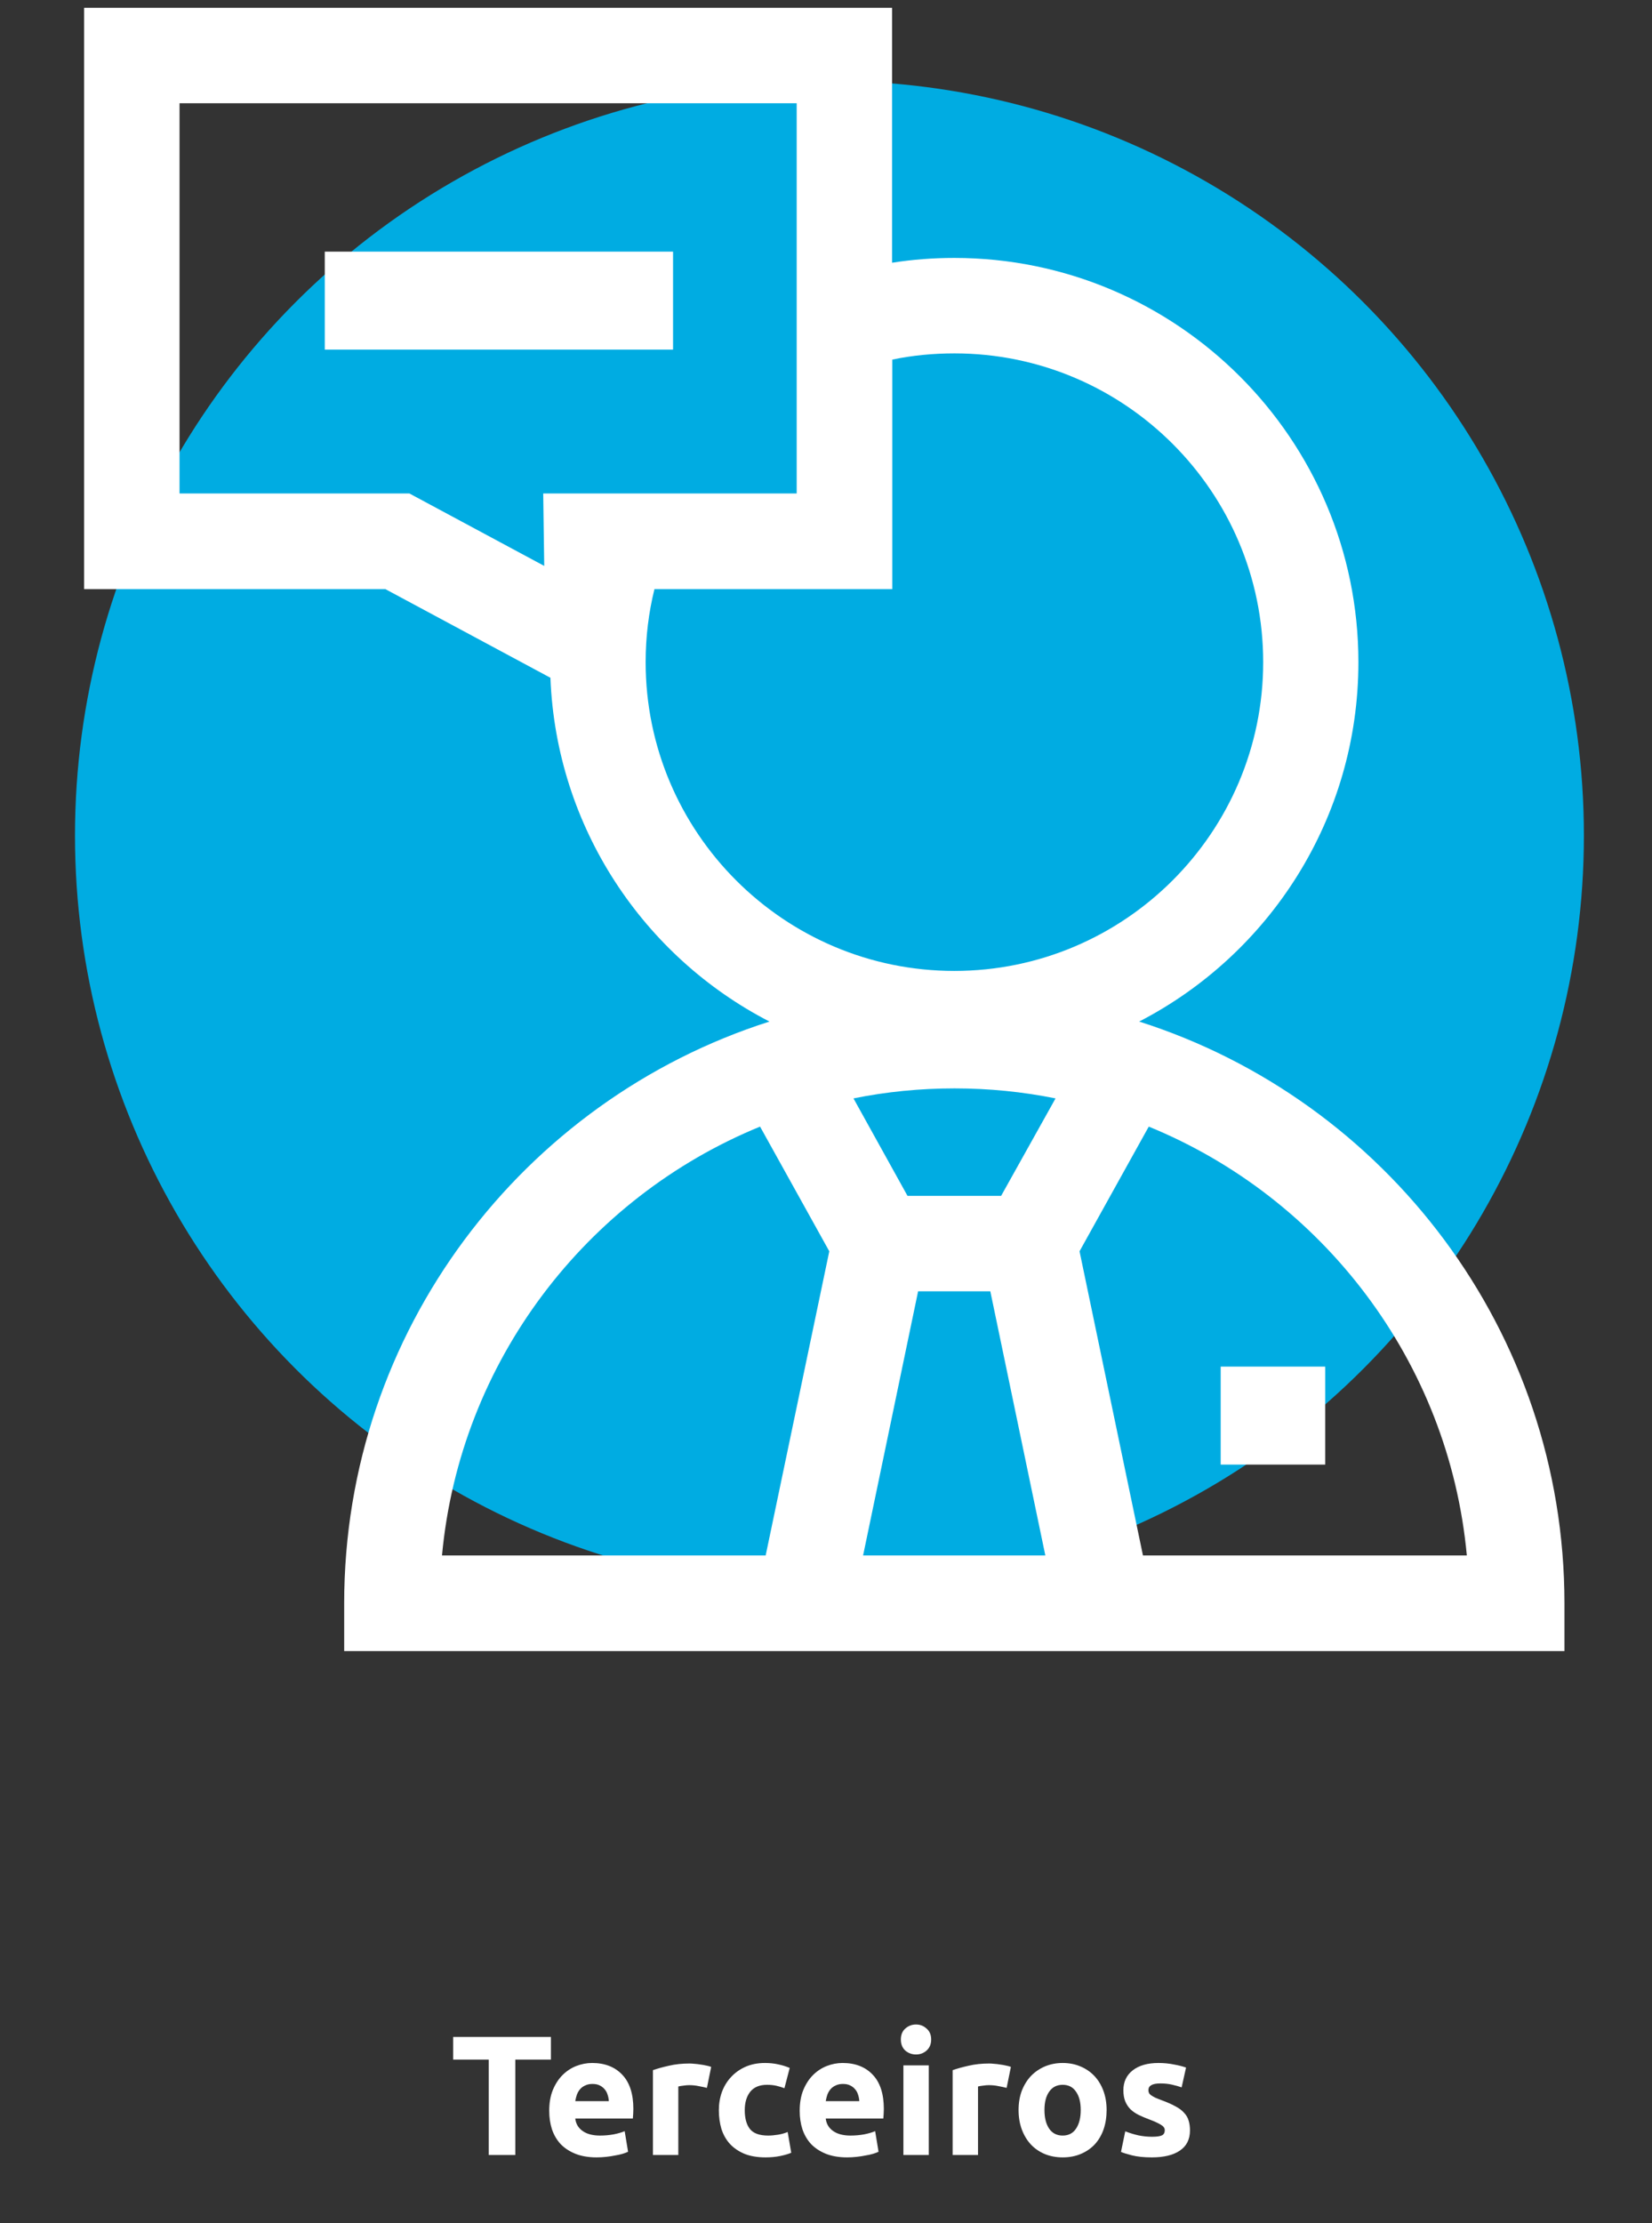 <svg width="194" height="261" viewBox="0 0 194 261" fill="none" xmlns="http://www.w3.org/2000/svg">
<rect x="0" y="0" width="194" height="261" fill="#333333" stroke="none"/>
<circle cx="97.404" cy="98.088" r="88.598" fill="#00ACE2"/>
<g clip-path="url(#clip0)">
<path d="M133.775 119.926C149.068 112.032 159.522 96.081 159.522 77.734C159.522 51.564 138.238 30.28 112.068 30.28C109.578 30.28 107.135 30.468 104.762 30.844V0.916H9.878V69.16H45.257L64.638 79.567C65.319 97.138 75.585 112.314 90.362 119.926C61.443 129.135 40.418 156.268 40.418 188.217V193.831H183.719V188.217C183.719 156.268 162.717 129.135 133.775 119.926ZM63.91 66.435L48.076 57.931H21.084V12.121H93.557V57.931H63.792L63.91 66.435ZM75.82 77.734C75.82 74.774 76.173 71.908 76.854 69.16H104.786V42.214C107.135 41.721 109.602 41.486 112.092 41.486C132.084 41.486 148.34 57.742 148.34 77.734C148.34 97.726 132.06 113.982 112.068 113.982C92.077 113.982 75.82 97.726 75.82 77.734ZM89.915 182.602H51.906C54.02 159.792 68.867 140.599 89.258 132.259L97.386 146.894L89.915 182.602ZM101.356 182.602L107.816 151.593H116.297L122.757 182.602H101.356ZM117.566 140.387H106.571L100.228 128.947C104.058 128.171 108.028 127.772 112.092 127.772C116.156 127.772 120.103 128.171 123.955 128.947L117.566 140.387ZM134.221 182.602L126.774 146.894L134.903 132.259C155.294 140.599 170.14 159.792 172.255 182.602H134.221Z" fill="white"/>
<path d="M79.038 29.54H38.14V41.042H79.038V29.54Z" fill="white"/>
<path d="M155.624 160.433H143.35V171.936H155.624V160.433Z" fill="white"/>
</g>
<path d="M64.695 239.125V241.785H60.515V252.985H57.395V241.785H53.215V239.125H64.695ZM64.497 247.805C64.497 246.872 64.637 246.059 64.917 245.365C65.21 244.659 65.59 244.072 66.057 243.605C66.523 243.139 67.057 242.785 67.657 242.545C68.27 242.305 68.897 242.185 69.537 242.185C71.03 242.185 72.21 242.645 73.077 243.565C73.943 244.472 74.377 245.812 74.377 247.585C74.377 247.759 74.37 247.952 74.357 248.165C74.343 248.365 74.33 248.545 74.317 248.705H67.557C67.623 249.319 67.91 249.805 68.417 250.165C68.923 250.525 69.603 250.705 70.457 250.705C71.003 250.705 71.537 250.659 72.057 250.565C72.59 250.459 73.023 250.332 73.357 250.185L73.757 252.605C73.597 252.685 73.383 252.765 73.117 252.845C72.85 252.925 72.55 252.992 72.217 253.045C71.897 253.112 71.55 253.165 71.177 253.205C70.803 253.245 70.43 253.265 70.057 253.265C69.11 253.265 68.283 253.125 67.577 252.845C66.883 252.565 66.303 252.185 65.837 251.705C65.383 251.212 65.043 250.632 64.817 249.965C64.603 249.299 64.497 248.579 64.497 247.805ZM71.497 246.665C71.483 246.412 71.437 246.165 71.357 245.925C71.29 245.685 71.177 245.472 71.017 245.285C70.87 245.099 70.677 244.945 70.437 244.825C70.21 244.705 69.923 244.645 69.577 244.645C69.243 244.645 68.957 244.705 68.717 244.825C68.477 244.932 68.277 245.079 68.117 245.265C67.957 245.452 67.83 245.672 67.737 245.925C67.657 246.165 67.597 246.412 67.557 246.665H71.497ZM83.016 245.105C82.75 245.039 82.436 244.972 82.076 244.905C81.716 244.825 81.33 244.785 80.916 244.785C80.73 244.785 80.503 244.805 80.236 244.845C79.983 244.872 79.79 244.905 79.656 244.945V252.985H76.676V243.025C77.21 242.839 77.836 242.665 78.556 242.505C79.29 242.332 80.103 242.245 80.996 242.245C81.156 242.245 81.35 242.259 81.576 242.285C81.803 242.299 82.03 242.325 82.256 242.365C82.483 242.392 82.71 242.432 82.936 242.485C83.163 242.525 83.356 242.579 83.516 242.645L83.016 245.105ZM84.418 247.725C84.418 246.965 84.538 246.252 84.778 245.585C85.032 244.905 85.392 244.319 85.859 243.825C86.325 243.319 86.892 242.919 87.558 242.625C88.225 242.332 88.985 242.185 89.838 242.185C90.398 242.185 90.912 242.239 91.379 242.345C91.845 242.439 92.299 242.579 92.739 242.765L92.118 245.145C91.838 245.039 91.532 244.945 91.198 244.865C90.865 244.785 90.492 244.745 90.079 244.745C89.198 244.745 88.538 245.019 88.099 245.565C87.672 246.112 87.459 246.832 87.459 247.725C87.459 248.672 87.659 249.405 88.058 249.925C88.472 250.445 89.185 250.705 90.198 250.705C90.558 250.705 90.945 250.672 91.359 250.605C91.772 250.539 92.152 250.432 92.499 250.285L92.918 252.725C92.572 252.872 92.138 252.999 91.618 253.105C91.099 253.212 90.525 253.265 89.898 253.265C88.939 253.265 88.112 253.125 87.418 252.845C86.725 252.552 86.152 252.159 85.698 251.665C85.258 251.172 84.932 250.592 84.719 249.925C84.519 249.245 84.418 248.512 84.418 247.725ZM93.911 247.805C93.911 246.872 94.051 246.059 94.331 245.365C94.624 244.659 95.004 244.072 95.471 243.605C95.937 243.139 96.471 242.785 97.071 242.545C97.684 242.305 98.311 242.185 98.951 242.185C100.444 242.185 101.624 242.645 102.491 243.565C103.357 244.472 103.791 245.812 103.791 247.585C103.791 247.759 103.784 247.952 103.771 248.165C103.757 248.365 103.744 248.545 103.731 248.705H96.971C97.037 249.319 97.324 249.805 97.831 250.165C98.337 250.525 99.017 250.705 99.871 250.705C100.417 250.705 100.951 250.659 101.471 250.565C102.004 250.459 102.437 250.332 102.771 250.185L103.171 252.605C103.011 252.685 102.797 252.765 102.531 252.845C102.264 252.925 101.964 252.992 101.631 253.045C101.311 253.112 100.964 253.165 100.591 253.205C100.217 253.245 99.844 253.265 99.471 253.265C98.524 253.265 97.697 253.125 96.991 252.845C96.297 252.565 95.717 252.185 95.251 251.705C94.797 251.212 94.457 250.632 94.231 249.965C94.017 249.299 93.911 248.579 93.911 247.805ZM100.911 246.665C100.897 246.412 100.851 246.165 100.771 245.925C100.704 245.685 100.591 245.472 100.431 245.285C100.284 245.099 100.091 244.945 99.851 244.825C99.624 244.705 99.337 244.645 98.991 244.645C98.657 244.645 98.371 244.705 98.131 244.825C97.891 244.932 97.691 245.079 97.531 245.265C97.371 245.452 97.244 245.672 97.151 245.925C97.071 246.165 97.011 246.412 96.971 246.665H100.911ZM109.07 252.985H106.09V242.465H109.07V252.985ZM109.35 239.425C109.35 239.972 109.17 240.405 108.81 240.725C108.464 241.032 108.05 241.185 107.57 241.185C107.09 241.185 106.67 241.032 106.31 240.725C105.964 240.405 105.79 239.972 105.79 239.425C105.79 238.879 105.964 238.452 106.31 238.145C106.67 237.825 107.09 237.665 107.57 237.665C108.05 237.665 108.464 237.825 108.81 238.145C109.17 238.452 109.35 238.879 109.35 239.425ZM118.212 245.105C117.945 245.039 117.632 244.972 117.272 244.905C116.912 244.825 116.525 244.785 116.112 244.785C115.925 244.785 115.698 244.805 115.432 244.845C115.178 244.872 114.985 244.905 114.852 244.945V252.985H111.872V243.025C112.405 242.839 113.032 242.665 113.752 242.505C114.485 242.332 115.298 242.245 116.192 242.245C116.352 242.245 116.545 242.259 116.772 242.285C116.998 242.299 117.225 242.325 117.452 242.365C117.678 242.392 117.905 242.432 118.132 242.485C118.358 242.525 118.552 242.579 118.712 242.645L118.212 245.105ZM129.954 247.705C129.954 248.532 129.834 249.292 129.594 249.985C129.354 250.665 129.007 251.252 128.554 251.745C128.1 252.225 127.554 252.599 126.914 252.865C126.287 253.132 125.58 253.265 124.794 253.265C124.02 253.265 123.314 253.132 122.674 252.865C122.047 252.599 121.507 252.225 121.054 251.745C120.6 251.252 120.247 250.665 119.994 249.985C119.74 249.292 119.614 248.532 119.614 247.705C119.614 246.879 119.74 246.125 119.994 245.445C120.26 244.765 120.62 244.185 121.074 243.705C121.54 243.225 122.087 242.852 122.714 242.585C123.354 242.319 124.047 242.185 124.794 242.185C125.554 242.185 126.247 242.319 126.874 242.585C127.514 242.852 128.06 243.225 128.514 243.705C128.967 244.185 129.32 244.765 129.574 245.445C129.827 246.125 129.954 246.879 129.954 247.705ZM126.914 247.705C126.914 246.785 126.727 246.065 126.354 245.545C125.994 245.012 125.474 244.745 124.794 244.745C124.114 244.745 123.587 245.012 123.214 245.545C122.84 246.065 122.654 246.785 122.654 247.705C122.654 248.625 122.84 249.359 123.214 249.905C123.587 250.439 124.114 250.705 124.794 250.705C125.474 250.705 125.994 250.439 126.354 249.905C126.727 249.359 126.914 248.625 126.914 247.705ZM135.282 250.845C135.829 250.845 136.216 250.792 136.442 250.685C136.669 250.579 136.782 250.372 136.782 250.065C136.782 249.825 136.636 249.619 136.342 249.445C136.049 249.259 135.602 249.052 135.002 248.825C134.536 248.652 134.109 248.472 133.722 248.285C133.349 248.099 133.029 247.879 132.762 247.625C132.496 247.359 132.289 247.045 132.142 246.685C131.996 246.325 131.922 245.892 131.922 245.385C131.922 244.399 132.289 243.619 133.022 243.045C133.756 242.472 134.762 242.185 136.042 242.185C136.682 242.185 137.296 242.245 137.882 242.365C138.469 242.472 138.936 242.592 139.282 242.725L138.762 245.045C138.416 244.925 138.036 244.819 137.622 244.725C137.222 244.632 136.769 244.585 136.262 244.585C135.329 244.585 134.862 244.845 134.862 245.365C134.862 245.485 134.882 245.592 134.922 245.685C134.962 245.779 135.042 245.872 135.162 245.965C135.282 246.045 135.442 246.139 135.642 246.245C135.856 246.339 136.122 246.445 136.442 246.565C137.096 246.805 137.636 247.045 138.062 247.285C138.489 247.512 138.822 247.765 139.062 248.045C139.316 248.312 139.489 248.612 139.582 248.945C139.689 249.279 139.742 249.665 139.742 250.105C139.742 251.145 139.349 251.932 138.562 252.465C137.789 252.999 136.689 253.265 135.262 253.265C134.329 253.265 133.549 253.185 132.922 253.025C132.309 252.865 131.882 252.732 131.642 252.625L132.142 250.205C132.649 250.405 133.169 250.565 133.702 250.685C134.236 250.792 134.762 250.845 135.282 250.845Z" fill="white"/>
<defs>
<clipPath id="clip0">
<rect width="192.916" height="192.916" fill="white" transform="translate(0.232 0.916)"/>
</clipPath>
</defs>
</svg>
